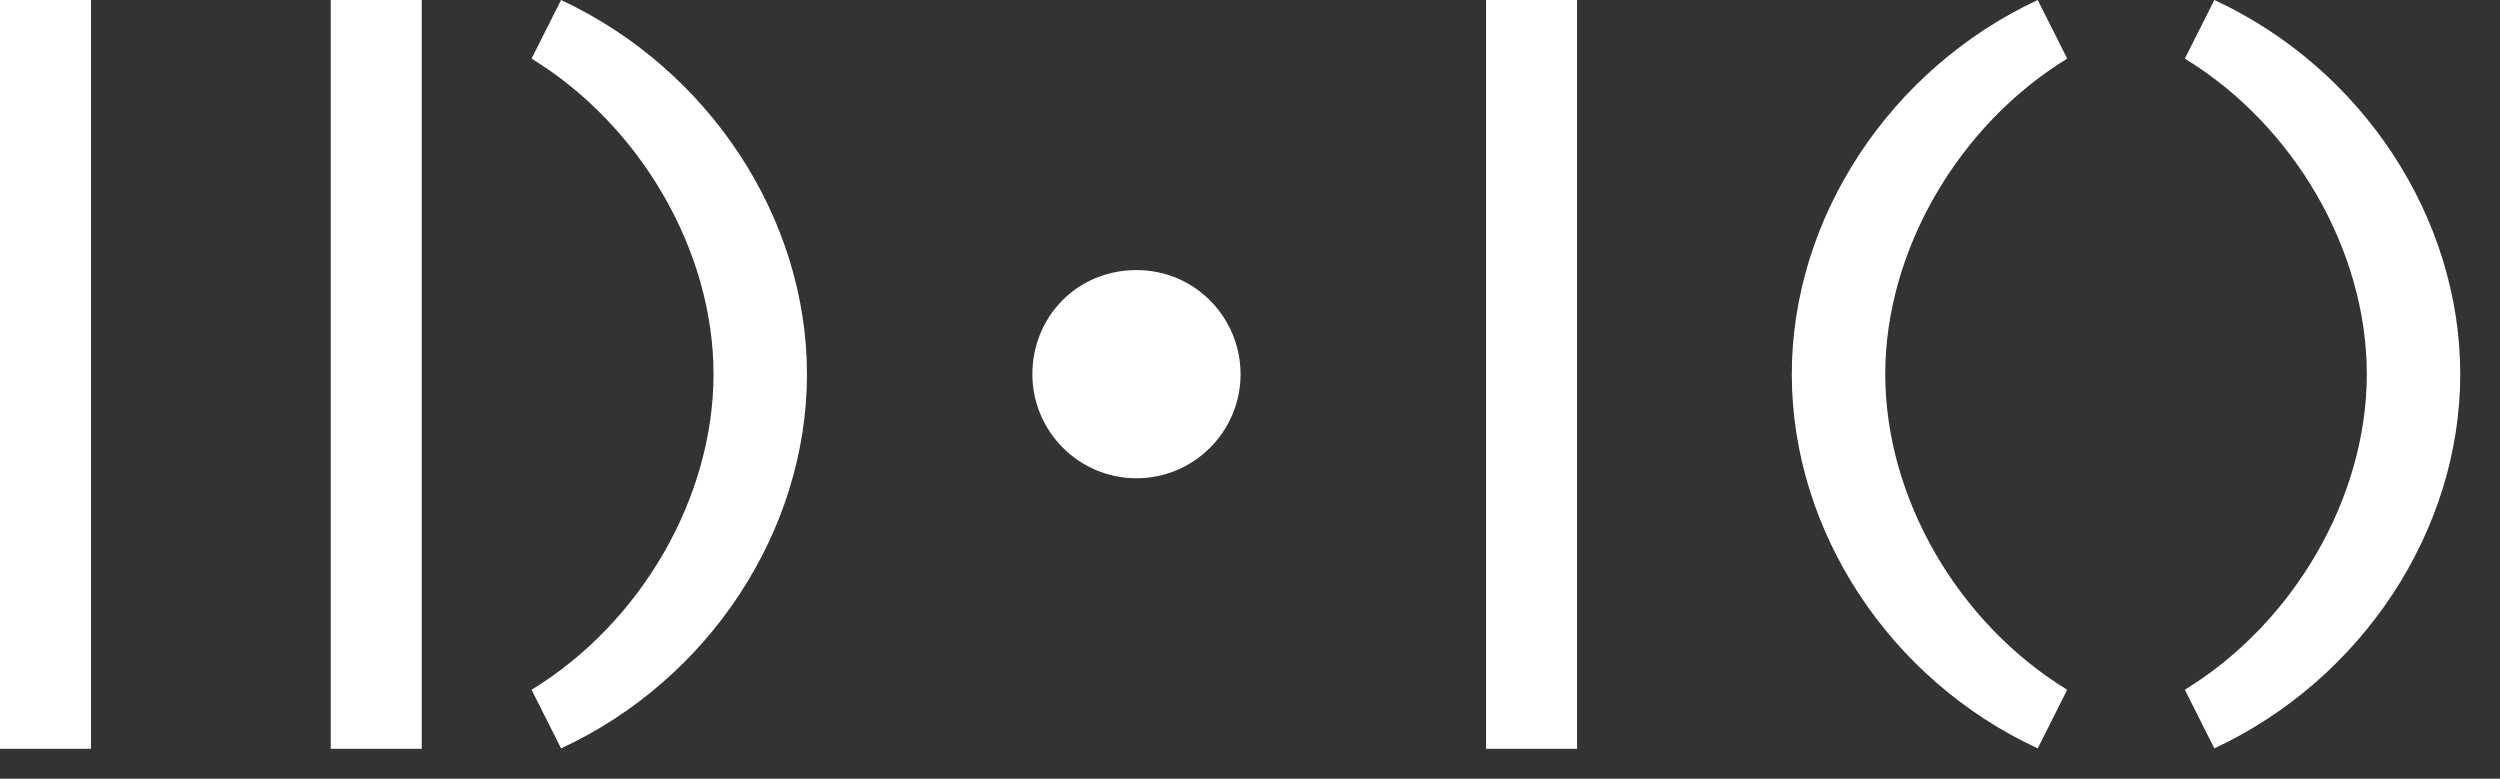 <svg width="61" height="19" viewBox="0 0 61 19" fill="none" xmlns="http://www.w3.org/2000/svg">
<rect x="0" y="0" width="61" height="19" fill="#333333" stroke="none"/>
<g clip-path="url(#clip0_259_413)">
<g style="mix-blend-mode:multiply">
<path d="M12.97 1.43L13.69 0C17.29 1.68 19.69 5.31 19.69 9.13C19.69 12.95 17.3 16.59 13.69 18.26L12.97 16.83C15.64 15.2 17.41 12.14 17.41 9.13C17.41 6.12 15.63 3.06 12.97 1.43ZM30.27 9.13C30.27 7.77 29.18 6.59 27.73 6.59C26.28 6.59 25.19 7.73 25.19 9.13C25.19 10.53 26.33 11.67 27.73 11.67C29.13 11.67 30.27 10.53 30.27 9.13ZM43.72 9.13C43.72 12.96 46.11 16.59 49.72 18.26L50.44 16.83C47.77 15.2 46 12.14 46 9.13C46 6.12 47.78 3.06 50.44 1.43L49.72 0C46.12 1.68 43.72 5.31 43.72 9.13ZM38.48 18.26V0H36.26V18.27H38.48V18.26ZM54.03 0L53.31 1.43C55.98 3.06 57.75 6.12 57.75 9.13C57.75 12.14 55.97 15.2 53.31 16.83L54.03 18.26C57.63 16.58 60.03 12.95 60.03 9.13C60.03 5.31 57.64 1.67 54.03 0ZM10.29 18.27V0H8.07V18.27H10.29ZM2.22 18.27V0H0V18.27H2.22Z" fill="white"/>
</g>
</g>
<defs>
<clipPath id="clip0_259_413">
<rect width="60.03" height="18.27" fill="white"/>
</clipPath>
</defs>
</svg>
